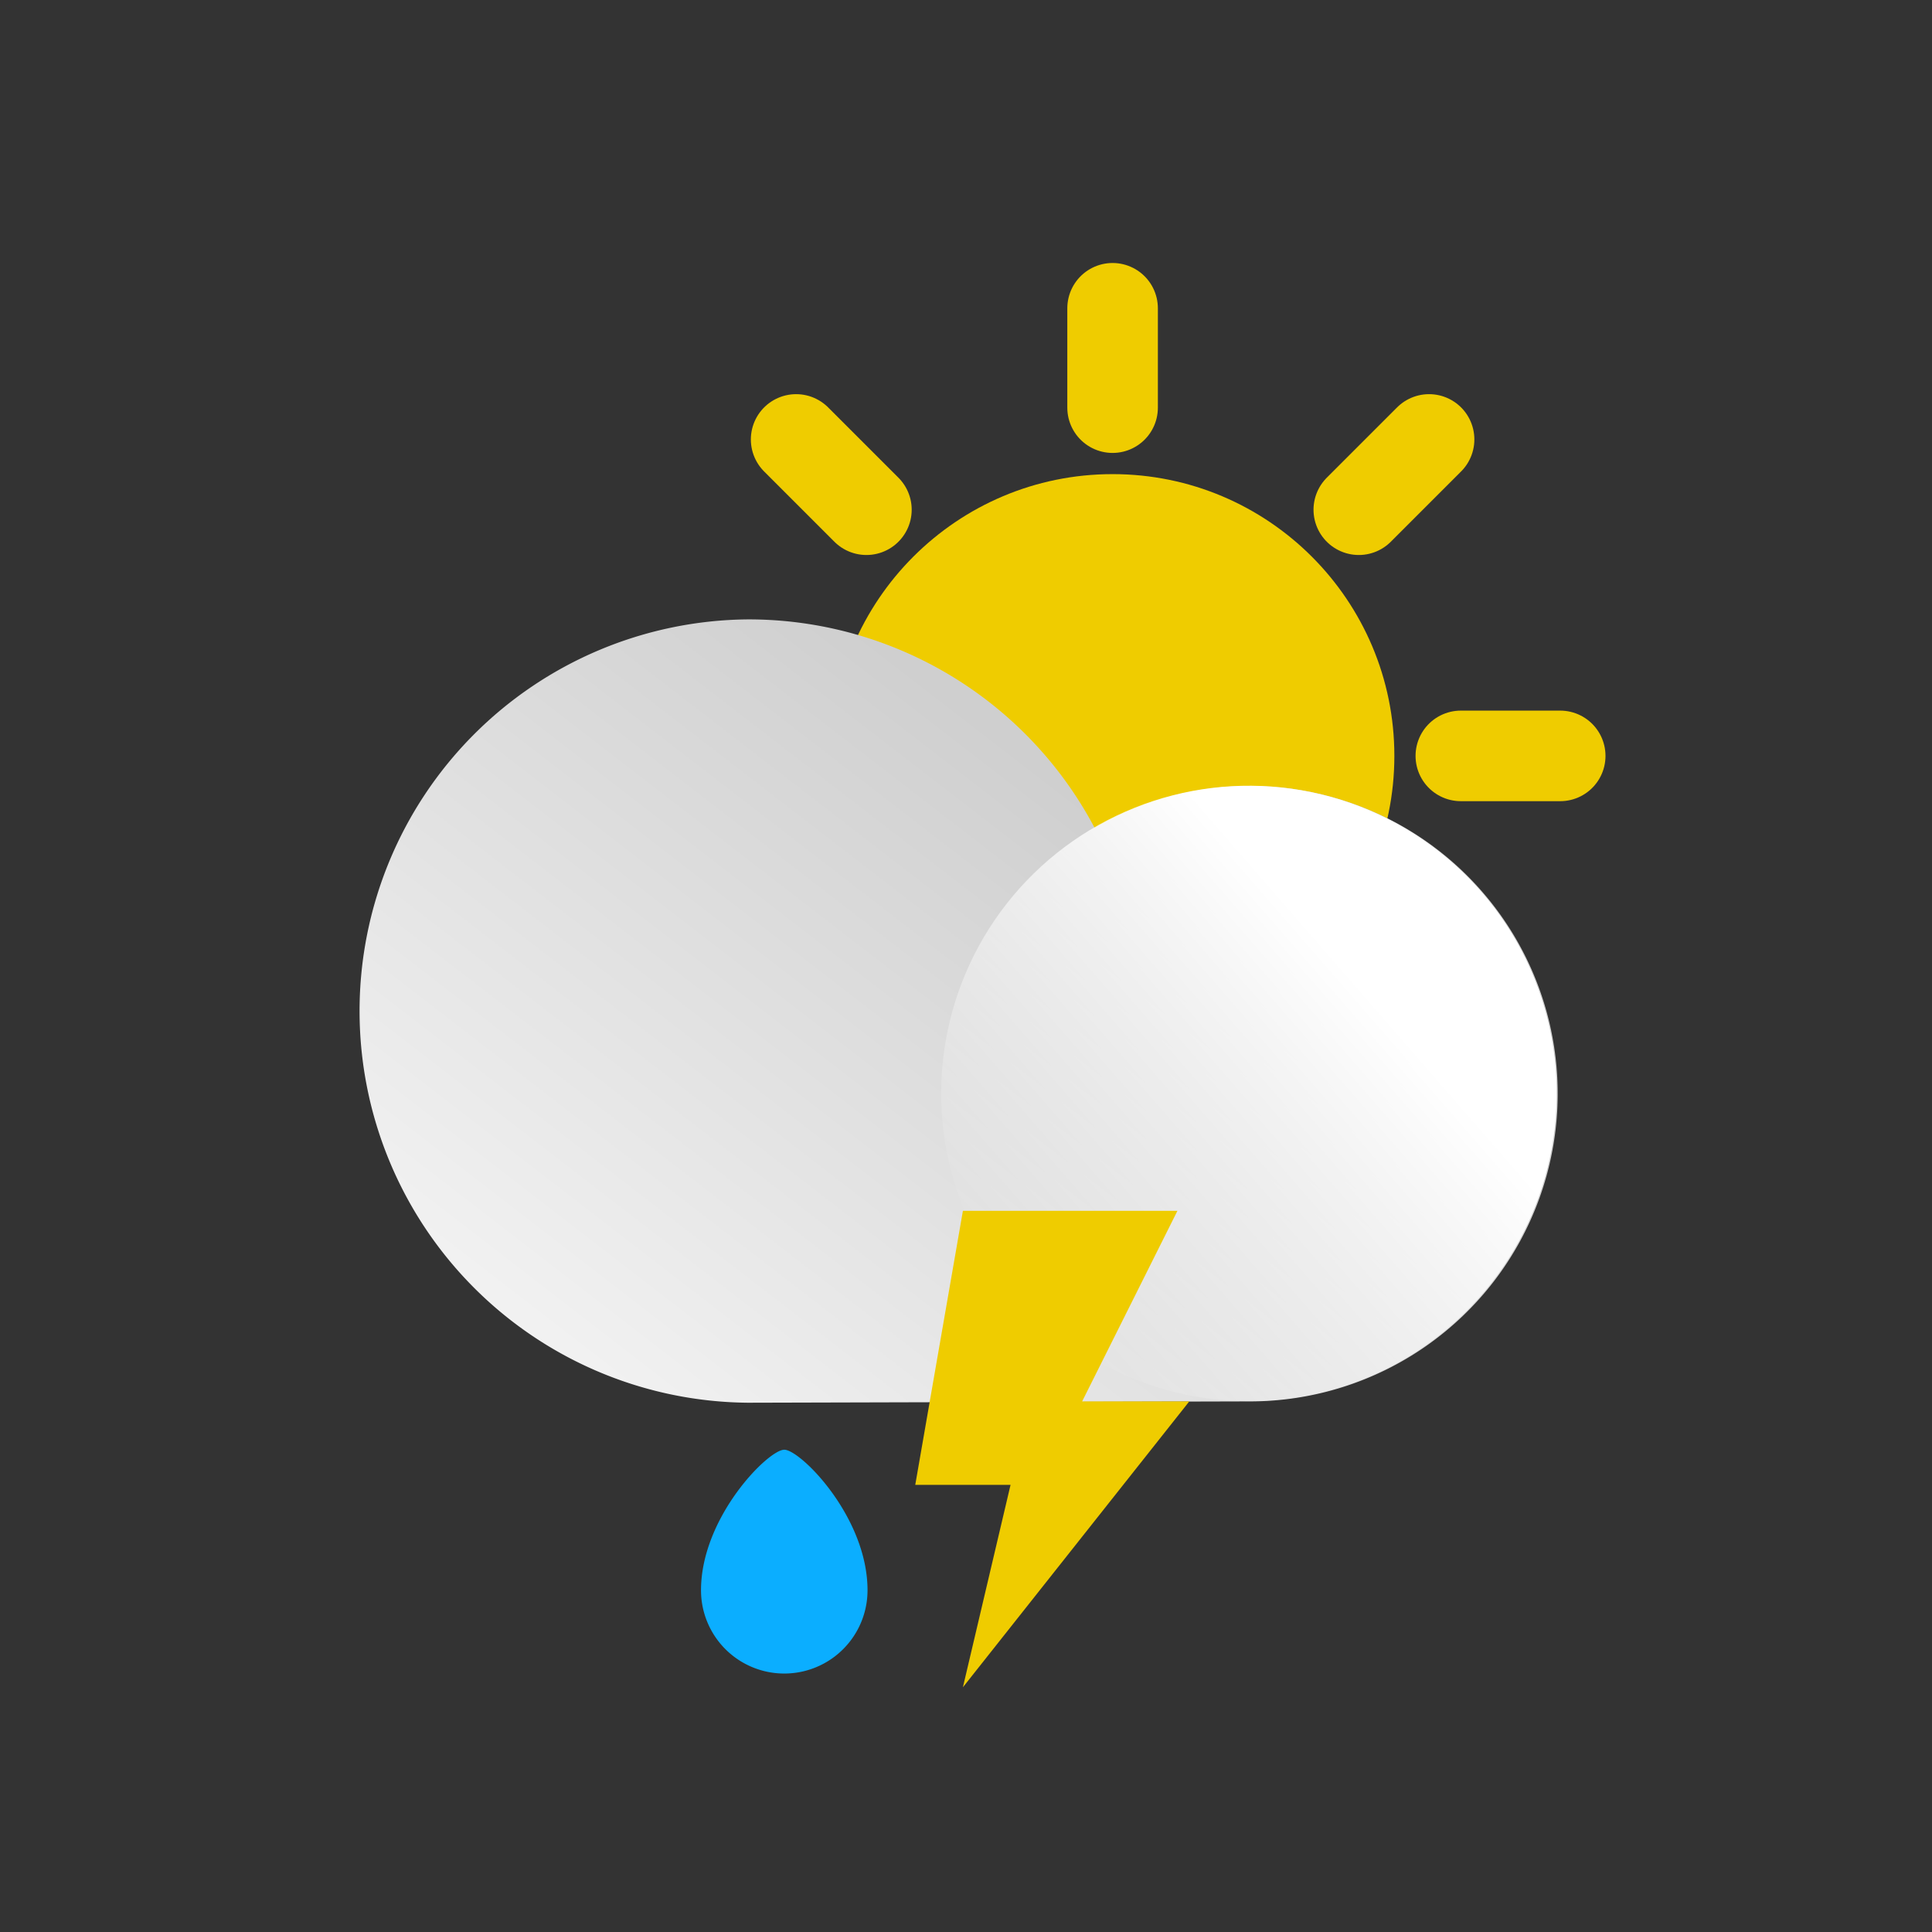 <?xml version="1.0" encoding="UTF-8" standalone="no"?>
<svg
   xmlns:dc="http://purl.org/dc/elements/1.1/"
   xmlns:cc="http://creativecommons.org/ns#"
   xmlns:rdf="http://www.w3.org/1999/02/22-rdf-syntax-ns#"
   xmlns:svg="http://www.w3.org/2000/svg"
   xmlns="http://www.w3.org/2000/svg"
   xmlns:sodipodi="http://sodipodi.sourceforge.net/DTD/sodipodi-0.dtd"
   xmlns:inkscape="http://www.inkscape.org/namespaces/inkscape"
   data-name="Layer 1"
   id="Layer_1"
   viewBox="0 0 64 64"
   version="1.1"
   sodipodi:docname="thunder.svg"
   inkscape:version="1.0.1 (3bc2e813f5, 2020-09-07)">
  <rect x="0" y="0" width="64" height="64" fill="#333333" stroke="none"/>
  <sodipodi:namedview
     pagecolor="#ffffff"
     bordercolor="#666666"
     borderopacity="1"
     objecttolerance="10"
     gridtolerance="10"
     guidetolerance="10"
     inkscape:pageopacity="0"
     inkscape:pageshadow="2"
     inkscape:window-width="1780"
     inkscape:window-height="972"
     id="namedview45"
     showgrid="false"
     inkscape:zoom="11.827821"
     inkscape:cx="32"
     inkscape:cy="32"
     inkscape:window-x="0"
     inkscape:window-y="0"
     inkscape:window-maximized="0"
     inkscape:current-layer="Layer_1" />
  <defs
     id="defs14">
    <style
       id="style2">.cls-1{fill:#efcc00;}.cls-2{fill:none;stroke:#efcc00;stroke-linecap:round;stroke-miterlimit:10;stroke-width:3px;}.cls-3{fill:url(#linear-gradient);}.cls-4{fill:url(#linear-gradient-2);}.cls-5{fill:#0baeff;}</style>
    <linearGradient
       gradientTransform="matrix(-0.741,0,0,0.741,-163.325,8.729)"
       gradientUnits="userSpaceOnUse"
       id="linear-gradient"
       x1="-249.28"
       x2="-270.37"
       y1="52.39"
       y2="25.08">
      <stop
         offset="0"
         stop-color="#f2f2f2"
         id="stop4" />
      <stop
         offset="1"
         stop-color="#cfcfcf"
         id="stop6" />
    </linearGradient>
    <linearGradient
       gradientTransform="matrix(0,-0.741,-0.741,0,-14.783,-182.024)"
       gradientUnits="userSpaceOnUse"
       id="linear-gradient-2"
       x1="-316.5"
       x2="-304.88"
       y1="5.88"
       y2="23.52">
      <stop
         offset="0.02"
         stop-color="#fff"
         id="stop9" />
      <stop
         offset="1"
         stop-color="#fff"
         stop-opacity="0"
         id="stop11" />
    </linearGradient>
  </defs>
  <circle
     class="cls-1"
     cx="36.856"
     cy="25.04"
     r="9.334"
     id="circle18"
     style="stroke-width:0.741" />
  <line
     class="cls-2"
     x1="36.856"
     x2="36.856"
     y1="10.212"
     y2="13.504"
     id="line20" />
  <line
     class="cls-2"
     x1="36.856"
     x2="36.856"
     y1="36.577"
     y2="39.869"
     id="line22" />
  <line
     class="cls-2"
     x1="22.028"
     x2="25.327"
     y1="25.04"
     y2="25.04"
     id="line24" />
  <line
     class="cls-2"
     x1="48.392"
     x2="51.684"
     y1="25.04"
     y2="25.04"
     id="line26" />
  <line
     class="cls-2"
     x1="26.373"
     x2="28.701"
     y1="14.557"
     y2="16.885"
     id="line28" />
  <line
     class="cls-2"
     x1="45.012"
     x2="47.34"
     y1="33.196"
     y2="35.524"
     id="line30" />
  <line
     class="cls-2"
     x1="26.373"
     x2="28.701"
     y1="35.524"
     y2="33.196"
     id="line32" />
  <line
     class="cls-2"
     x1="45.012"
     x2="47.34"
     y1="16.885"
     y2="14.557"
     id="line34" />
  <path
     class="cls-3"
     d="m 24.771,20.518 a 12.967,12.967 0 0 1 11.492,6.91 10.194,10.194 0 1 1 5.131,18.995 l -16.622,0.044 a 12.975,12.975 0 0 1 0,-25.949 z"
     id="path36"
     style="fill:url(#linear-gradient);stroke-width:0.741" />
  <circle
     class="cls-4"
     cx="-23.754"
     cy="49.593"
     r="10.194"
     transform="rotate(-74.39)"
     id="circle38"
     style="fill:url(#linear-gradient-2);stroke-width:0.741" />
  <polygon
     class="cls-1"
     points="43.25,50.87 38.46,50.87 42.72,42.35 33.13,42.35 31,54.6 35.26,54.6 33.13,63.65 "
     id="polygon40"
     transform="matrix(0.741,0,0,0.741,7.348,8.729)" />
  <path
     class="cls-5"
     d="m 28.738,52.68 a 2.758,2.758 0 1 1 -5.516,0 c 0,-2.417 2.224,-4.656 2.758,-4.656 0.534,0 2.758,2.224 2.758,4.656 z"
     id="path42"
     style="stroke-width:0.741" />
</svg>
